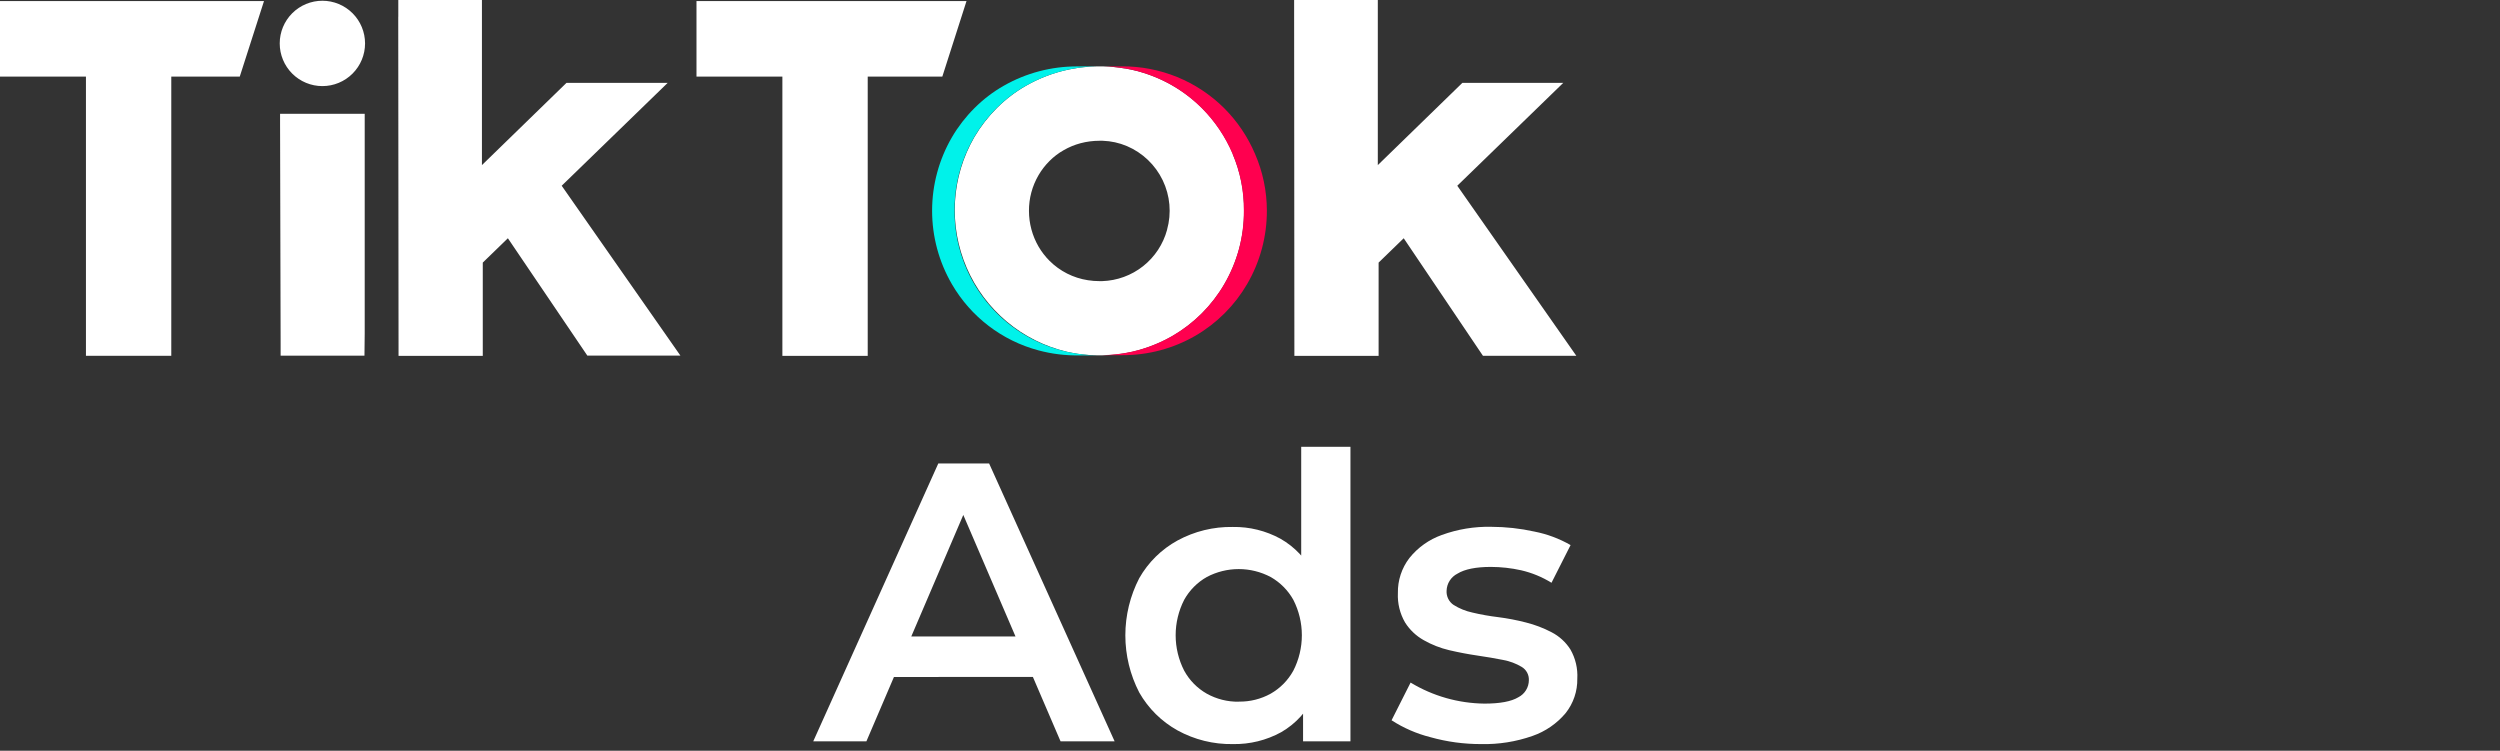 <svg width="333" height="100" viewBox="0 0 333 100" fill="none" xmlns="http://www.w3.org/2000/svg">
<rect x="0" y="0" width="333" height="100" fill="#333333" stroke="none"/>
<g clip-path="url(#clip0_196_697)">
<path fill-rule="evenodd" clip-rule="evenodd" d="M0 0.14H35.166L31.936 10.204H22.815V45.289V47.396H11.448V10.204H1.337H0V0.147V0.14ZM92.765 0.14H128.74L125.517 10.204H115.58V45.289V47.416H104.213V10.204H94.109H92.772V0.147L92.765 0.14ZM37.305 16.189V15.159H48.579V16.189V44.407L48.546 47.376H37.379V45.778L37.305 16.189ZM53.053 2.227V0H64.193V1.932V21.993L75.453 11.04H88.934L74.818 24.741L90.632 47.369H78.235L67.65 31.735L64.306 34.978V47.443H53.086V46.379L53.046 2.247L53.053 2.227ZM172.378 2.227V0H183.524V1.932V21.993L194.785 11.04H208.225L194.11 24.741L209.964 47.389H197.527L186.975 31.735L183.631 34.978V47.443H172.411V46.379L172.378 2.227ZM155.454 30.592C156.065 28.403 155.86 26.066 154.876 24.018C153.891 21.969 152.195 20.349 150.104 19.458C149.082 19.027 147.99 18.787 146.881 18.75H146.44C145.591 18.751 144.746 18.861 143.926 19.077C143.139 19.288 142.384 19.6 141.679 20.007C140.984 20.399 140.348 20.885 139.786 21.451C139.224 22.012 138.736 22.644 138.335 23.33C137.49 24.774 137.049 26.418 137.058 28.091C137.058 29.761 137.499 31.401 138.335 32.845C138.739 33.536 139.228 34.172 139.793 34.738C141.179 36.123 142.971 37.029 144.908 37.325C145.419 37.406 145.936 37.447 146.453 37.446H146.814C148.796 37.383 150.706 36.684 152.261 35.454C153.817 34.224 154.936 32.526 155.454 30.612V30.592ZM164.193 20.495C165.214 22.889 165.728 25.468 165.704 28.071C165.722 31.51 164.817 34.891 163.083 37.86C161.425 40.712 159.054 43.083 156.202 44.741C154.302 45.838 152.228 46.605 150.071 47.008L149.696 47.075C149.126 47.168 148.551 47.235 147.971 47.275C147.597 47.275 147.215 47.315 146.834 47.329H146.112C145.443 47.329 144.775 47.269 144.106 47.195L143.825 47.155C143.638 47.155 143.451 47.108 143.27 47.075L142.943 47.021L142.401 46.914L142.12 46.854C139.175 46.16 136.433 44.787 134.114 42.843C131.795 40.9 129.962 38.441 128.764 35.663C127.565 32.885 127.032 29.865 127.209 26.845C127.386 23.824 128.268 20.887 129.783 18.268C130.614 16.856 131.62 15.555 132.779 14.397C133.937 13.235 135.246 12.234 136.67 11.421C138.448 10.403 140.375 9.671 142.381 9.254L142.742 9.188C143.822 8.981 144.919 8.867 146.018 8.847H146.975C147.934 8.871 148.89 8.963 149.837 9.121H149.89C150.445 9.214 151 9.335 151.542 9.475C151.589 9.485 151.636 9.499 151.682 9.515C151.806 9.545 151.929 9.58 152.05 9.622C152.402 9.72 152.75 9.834 153.093 9.963C153.394 10.063 153.688 10.184 153.982 10.304C156.266 11.252 158.343 12.638 160.094 14.383C161.846 16.133 163.244 18.203 164.213 20.482L164.193 20.495ZM48.626 5.784C48.626 7.291 48.027 8.737 46.961 9.803C45.895 10.869 44.45 11.468 42.942 11.468C41.435 11.468 39.989 10.869 38.923 9.803C37.857 8.737 37.259 7.291 37.259 5.784C37.259 4.277 37.857 2.831 38.923 1.765C39.989 0.699 41.435 0.1 42.942 0.1C44.45 0.1 45.895 0.699 46.961 1.765C48.027 2.831 48.626 4.277 48.626 5.784Z" fill="white"/>
<path fill-rule="evenodd" clip-rule="evenodd" d="M167.169 20.495C166.2 18.217 164.801 16.146 163.05 14.397C161.258 12.619 159.134 11.213 156.797 10.259C154.461 9.306 151.959 8.823 149.436 8.84H146.928C147.887 8.865 148.843 8.956 149.79 9.114H149.843C150.398 9.208 150.953 9.328 151.495 9.468C151.543 9.479 151.59 9.492 151.635 9.509C151.76 9.538 151.883 9.574 152.003 9.616C152.355 9.714 152.703 9.827 153.046 9.957L153.287 10.043C155.825 10.986 158.131 12.464 160.047 14.377C161.799 16.126 163.197 18.197 164.166 20.475C165.187 22.869 165.702 25.448 165.678 28.051C165.692 29.799 165.467 31.54 165.009 33.226C164.564 34.842 163.912 36.392 163.07 37.84C161.412 40.692 159.041 43.063 156.189 44.721C154.521 45.687 152.718 46.399 150.84 46.834L150.546 46.894C149.327 47.149 148.086 47.288 146.841 47.309H149.516C152.929 47.321 156.285 46.426 159.238 44.714C162.09 43.056 164.461 40.685 166.119 37.834C167.851 34.863 168.758 31.483 168.747 28.044C168.743 25.446 168.205 22.877 167.169 20.495Z" fill="#FF004F"/>
<path fill-rule="evenodd" clip-rule="evenodd" d="M144.086 47.195L143.805 47.155C143.324 47.093 142.849 47.012 142.381 46.914L142.1 46.854C137.843 45.889 134.042 43.503 131.323 40.089C128.604 36.674 127.129 32.436 127.142 28.071C127.123 25.533 127.609 23.016 128.574 20.669C129.538 18.321 130.961 16.189 132.759 14.397C133.917 13.235 135.226 12.234 136.65 11.421C139.504 9.788 142.724 8.903 146.012 8.847H143.497C140.058 8.832 136.675 9.722 133.688 11.428C132.263 12.241 130.954 13.242 129.796 14.403C128.634 15.559 127.627 16.86 126.801 18.275C125.069 21.249 124.156 24.629 124.156 28.071C124.156 31.513 125.069 34.893 126.801 37.867C129.325 42.207 133.465 45.37 138.315 46.667C140.106 47.149 141.957 47.374 143.812 47.336H146.112C145.443 47.336 144.775 47.282 144.106 47.202" fill="#00F2EA"/>
</g>
<path d="M108.325 98.743L124.982 61.732H131.749L148.466 98.743H141.264L126.934 65.383H129.683L115.406 98.743H108.325ZM115.988 90.177L117.82 84.775H137.807L139.659 90.164L115.988 90.177Z" fill="white"/>
<path d="M164.206 99.111C161.638 99.155 159.103 98.528 156.851 97.292C154.72 96.108 152.955 94.362 151.749 92.244C150.532 89.889 149.896 87.278 149.896 84.627C149.896 81.977 150.532 79.365 151.749 77.011C152.951 74.896 154.717 73.158 156.851 71.99C159.107 70.766 161.64 70.146 164.206 70.191C166.421 70.154 168.608 70.693 170.552 71.755C172.474 72.849 174.021 74.497 174.992 76.483C176.082 78.603 176.63 81.311 176.63 84.627C176.73 87.419 176.187 90.196 175.046 92.745C174.106 94.749 172.575 96.418 170.659 97.526C168.684 98.609 166.459 99.156 164.206 99.111ZM165.002 93.454C166.488 93.481 167.954 93.117 169.255 92.397C170.524 91.675 171.567 90.615 172.271 89.335C173.018 87.874 173.407 86.255 173.407 84.614C173.407 82.973 173.018 81.355 172.271 79.893C171.561 78.625 170.518 77.576 169.255 76.858C167.943 76.164 166.482 75.801 164.999 75.801C163.515 75.801 162.054 76.164 160.743 76.858C159.48 77.574 158.439 78.624 157.734 79.893C156.986 81.355 156.597 82.973 156.597 84.614C156.597 86.255 156.986 87.874 157.734 89.335C158.432 90.616 159.474 91.676 160.743 92.397C162.044 93.121 163.513 93.49 165.002 93.467V93.454ZM173.568 98.743V92.056L173.829 84.547L173.32 77.065V59.512H179.88V98.743H173.568Z" fill="white"/>
<path d="M197.306 99.111C195.009 99.12 192.723 98.809 190.512 98.188C188.683 97.724 186.942 96.965 185.356 95.941L187.891 90.92C190.861 92.715 194.257 93.682 197.727 93.721C199.804 93.721 201.311 93.438 202.247 92.872C202.667 92.658 203.019 92.333 203.265 91.932C203.512 91.531 203.643 91.069 203.645 90.599C203.659 90.246 203.579 89.896 203.412 89.586C203.245 89.275 202.997 89.015 202.695 88.833C201.931 88.377 201.09 88.062 200.214 87.904C199.194 87.699 198.057 87.505 196.804 87.322C195.552 87.139 194.299 86.901 193.046 86.607C191.851 86.327 190.703 85.876 189.636 85.269C188.627 84.703 187.774 83.894 187.155 82.915C186.468 81.73 186.136 80.372 186.199 79.004C186.164 77.314 186.707 75.663 187.737 74.323C188.862 72.924 190.352 71.864 192.043 71.26C194.15 70.492 196.381 70.122 198.623 70.171C200.561 70.175 202.494 70.388 204.387 70.806C206.079 71.138 207.706 71.746 209.201 72.605L206.66 77.626C205.412 76.854 204.045 76.291 202.615 75.961C201.298 75.667 199.953 75.517 198.603 75.513C196.597 75.513 195.108 75.812 194.136 76.409C193.712 76.622 193.353 76.946 193.098 77.346C192.842 77.746 192.7 78.208 192.685 78.683C192.663 79.056 192.738 79.428 192.905 79.763C193.072 80.097 193.323 80.382 193.635 80.588C194.4 81.063 195.241 81.403 196.122 81.592C197.246 81.859 198.385 82.062 199.532 82.2C200.788 82.359 202.032 82.598 203.257 82.915C204.441 83.211 205.586 83.647 206.667 84.213C207.695 84.742 208.563 85.536 209.181 86.513C209.855 87.69 210.173 89.037 210.097 90.391C210.128 92.059 209.577 93.686 208.539 94.992C207.369 96.384 205.844 97.433 204.126 98.028C201.937 98.797 199.626 99.164 197.306 99.111Z" fill="white"/>
<defs>
<clipPath id="clip0_196_697">
<rect width="333" height="47.402" fill="white"/>
</clipPath>
</defs>
</svg>
